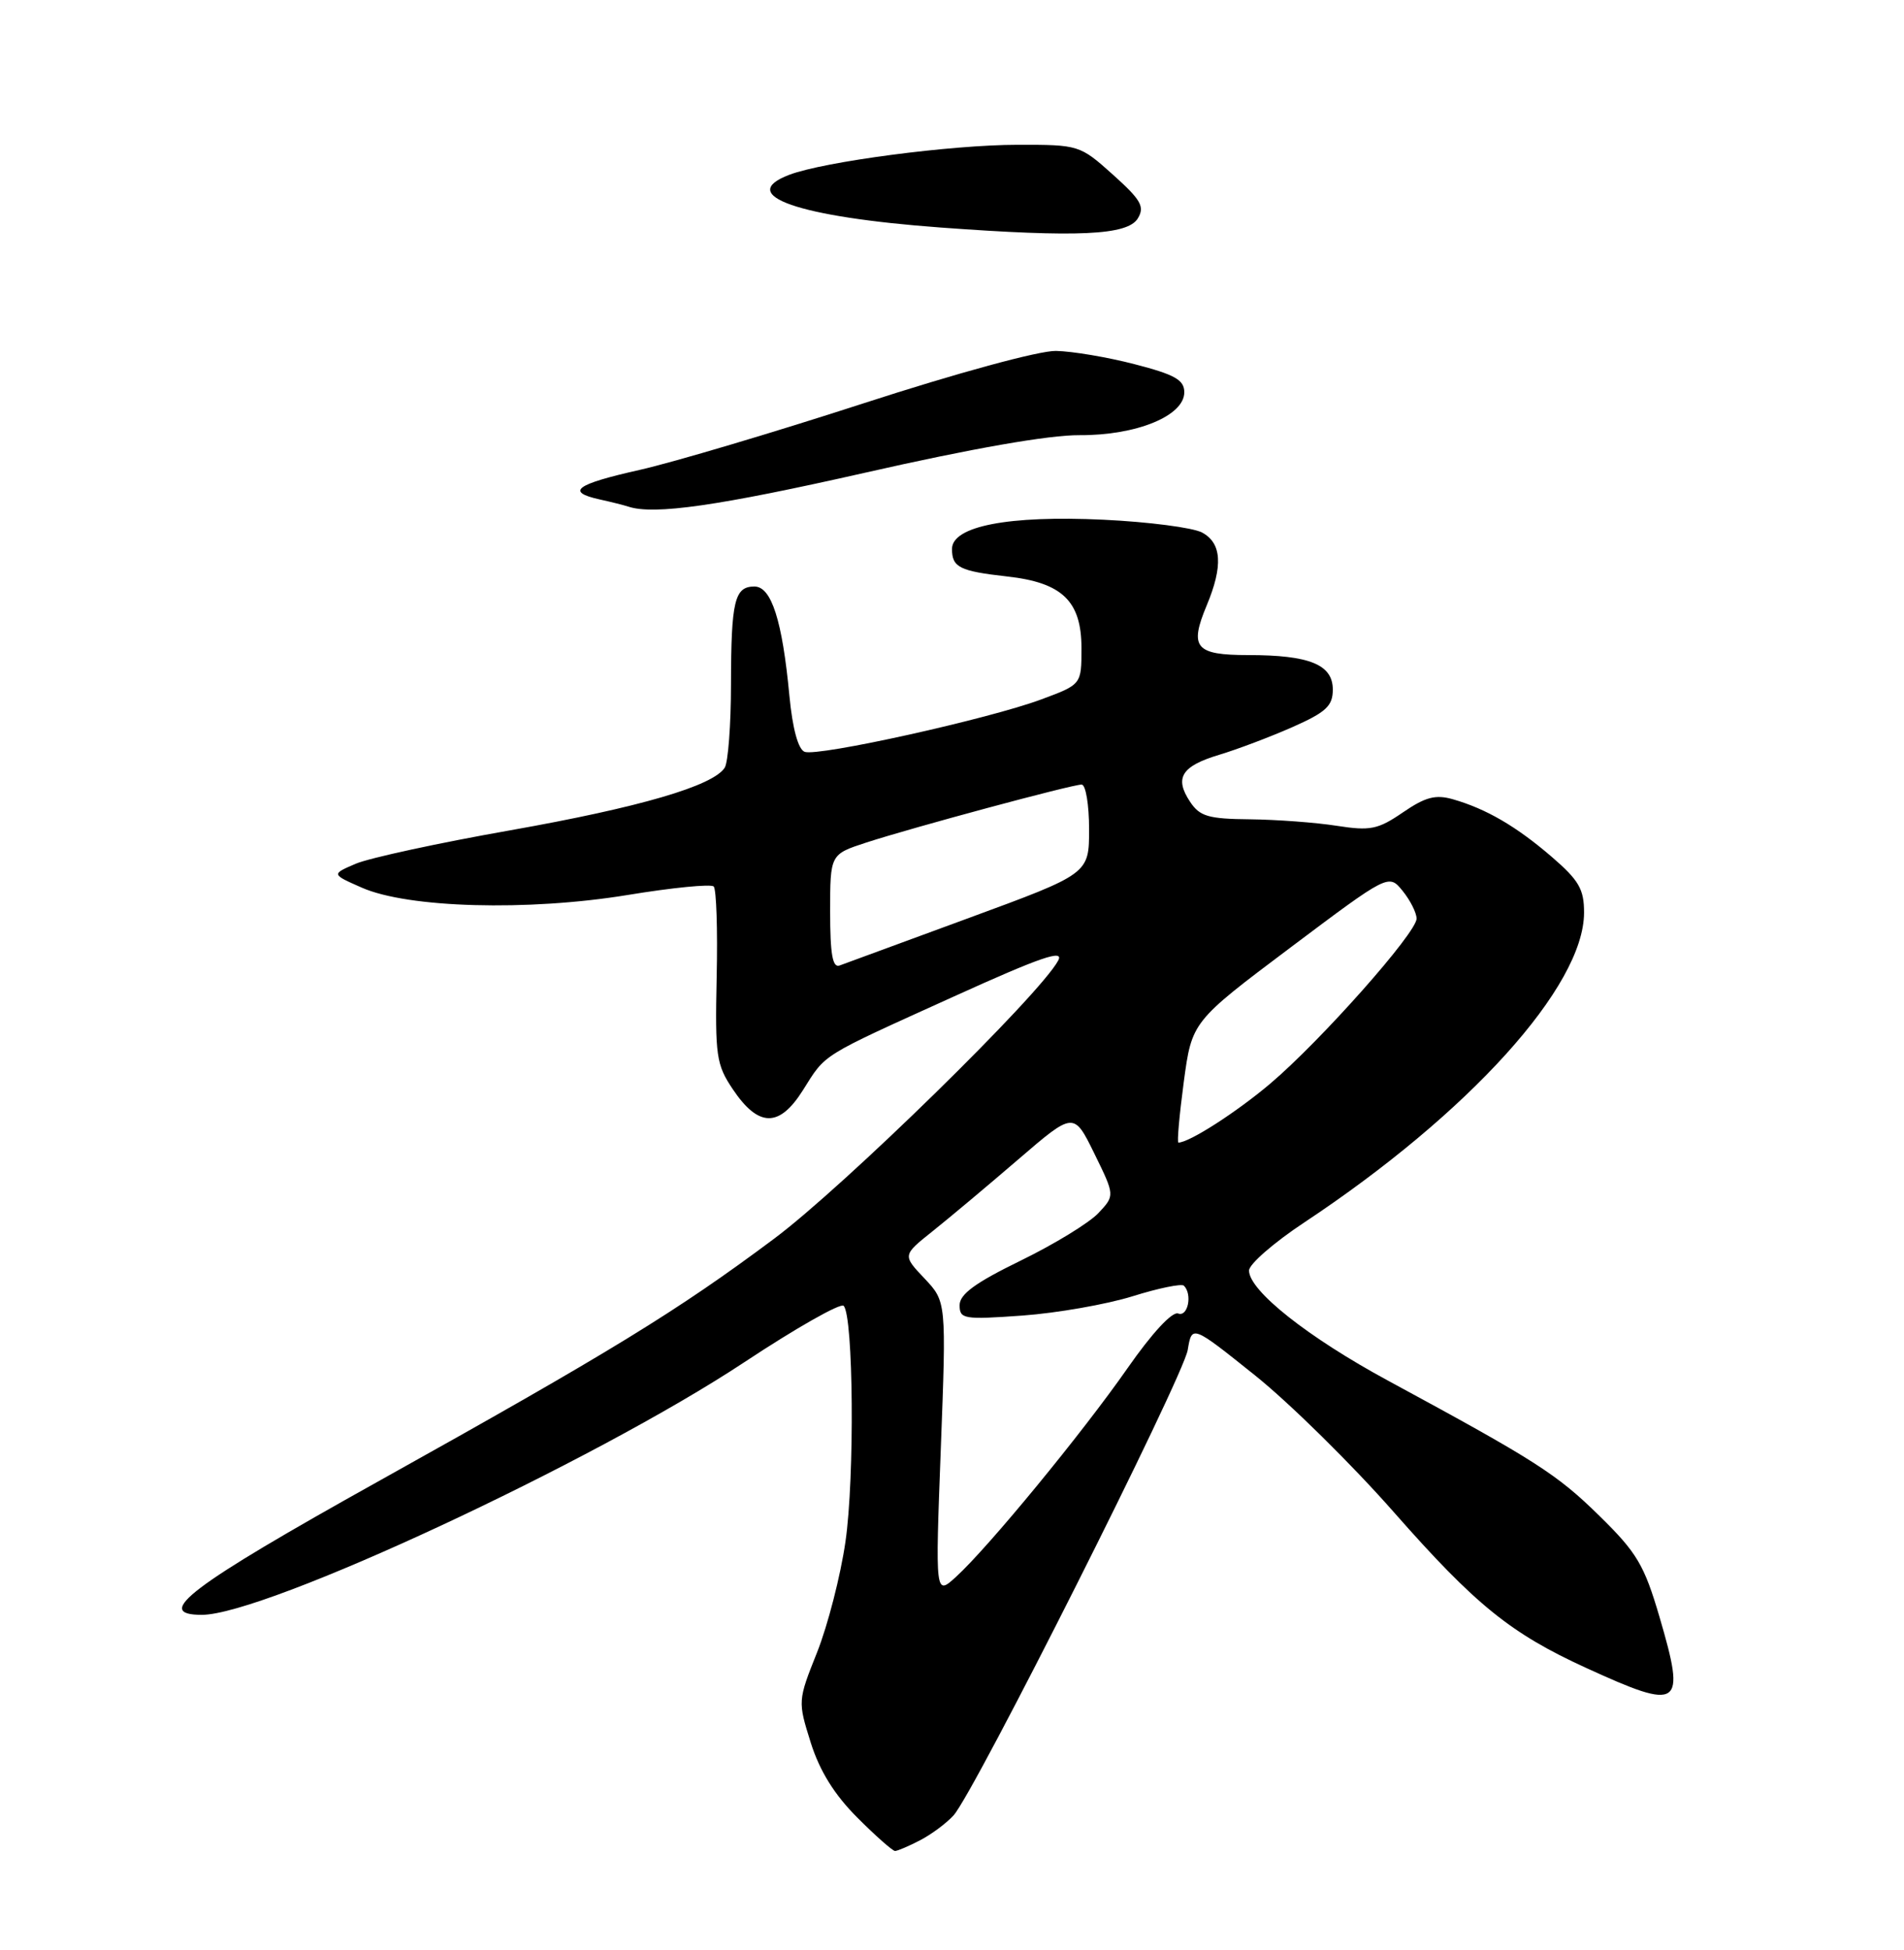 <?xml version="1.0" encoding="UTF-8" standalone="no"?>
<!DOCTYPE svg PUBLIC "-//W3C//DTD SVG 1.1//EN" "http://www.w3.org/Graphics/SVG/1.1/DTD/svg11.dtd" >
<svg xmlns="http://www.w3.org/2000/svg" xmlns:xlink="http://www.w3.org/1999/xlink" version="1.1" viewBox="0 0 250 256">
 <g >
 <path fill="currentColor"
d=" M 120.80 241.60 C 122.29 240.83 124.27 239.36 125.21 238.32 C 127.95 235.30 155.34 180.85 155.95 177.23 C 156.50 173.93 156.50 173.93 164.76 180.54 C 169.31 184.18 177.54 192.29 183.05 198.56 C 193.74 210.70 198.34 214.43 208.27 218.97 C 220.70 224.66 221.39 224.18 217.90 212.29 C 215.89 205.44 214.93 203.83 210.00 199.00 C 204.42 193.52 201.68 191.77 182.28 181.27 C 171.74 175.57 164.00 169.44 164.00 166.80 C 164.00 165.97 167.26 163.13 171.25 160.49 C 192.92 146.13 207.97 129.47 207.99 119.83 C 208.00 116.74 207.32 115.57 203.75 112.49 C 199.10 108.49 195.16 106.19 190.77 104.93 C 188.50 104.28 187.16 104.63 184.21 106.65 C 180.92 108.90 179.93 109.10 175.50 108.41 C 172.75 107.98 167.63 107.60 164.12 107.56 C 158.67 107.51 157.53 107.18 156.26 105.26 C 154.17 102.12 155.13 100.58 160.09 99.09 C 162.45 98.38 166.77 96.75 169.69 95.46 C 174.12 93.50 175.00 92.68 175.00 90.53 C 175.00 87.25 171.95 86.00 163.90 86.00 C 156.95 86.00 156.13 85.02 158.44 79.49 C 160.61 74.30 160.42 71.29 157.83 69.91 C 156.63 69.27 150.80 68.51 144.86 68.23 C 132.42 67.64 125.00 69.08 125.00 72.07 C 125.00 74.48 126.00 74.98 132.23 75.68 C 139.48 76.48 142.00 78.91 142.00 85.10 C 142.00 89.86 142.00 89.86 136.75 91.81 C 129.87 94.38 107.37 99.36 105.65 98.70 C 104.80 98.37 104.06 95.65 103.65 91.34 C 102.72 81.45 101.29 77.00 99.06 77.00 C 96.45 77.00 96.00 78.87 95.98 89.83 C 95.98 95.15 95.60 100.08 95.16 100.78 C 93.63 103.18 84.01 105.99 66.97 109.01 C 57.60 110.66 48.49 112.64 46.72 113.39 C 43.50 114.77 43.50 114.77 47.50 116.53 C 53.56 119.21 69.31 119.64 82.39 117.50 C 88.27 116.53 93.36 116.03 93.71 116.38 C 94.06 116.73 94.24 122.07 94.10 128.26 C 93.88 138.62 94.05 139.77 96.22 143.00 C 99.59 148.01 102.31 148.06 105.41 143.15 C 108.51 138.24 107.49 138.87 125.25 130.82 C 136.67 125.64 139.76 124.58 138.94 126.11 C 136.55 130.58 110.79 155.80 101.63 162.63 C 88.89 172.14 80.25 177.43 49.63 194.50 C 24.97 208.25 20.01 212.00 26.50 212.00 C 34.83 212.00 77.97 191.91 97.77 178.81 C 104.51 174.35 110.36 171.03 110.77 171.43 C 112.06 172.72 112.23 194.02 111.01 202.40 C 110.37 206.86 108.69 213.38 107.29 216.91 C 104.75 223.28 104.75 223.35 106.45 228.77 C 107.63 232.51 109.56 235.61 112.56 238.61 C 114.97 241.03 117.21 243.00 117.52 243.00 C 117.84 243.00 119.32 242.37 120.80 241.60 Z  M 113.63 62.05 C 127.63 58.87 137.75 57.10 141.75 57.13 C 149.21 57.17 155.50 54.60 155.50 51.50 C 155.50 49.88 154.27 49.18 149.00 47.82 C 145.43 46.89 140.77 46.11 138.65 46.07 C 136.44 46.03 125.67 48.96 113.38 52.95 C 101.61 56.77 88.38 60.70 83.99 61.69 C 75.56 63.58 74.23 64.57 78.75 65.57 C 80.26 65.90 81.95 66.33 82.50 66.51 C 85.87 67.63 94.31 66.42 113.63 62.05 Z  M 149.40 28.67 C 150.33 27.13 149.82 26.24 146.12 22.92 C 141.79 19.04 141.66 19.00 133.62 19.01 C 124.91 19.01 108.21 21.21 103.63 22.95 C 96.58 25.63 104.79 28.49 123.50 29.87 C 141.47 31.19 148.06 30.89 149.40 28.67 Z  M 123.53 190.19 C 124.26 170.88 124.26 170.88 121.38 167.83 C 118.50 164.79 118.50 164.79 122.45 161.64 C 124.62 159.91 129.68 155.67 133.69 152.22 C 140.99 145.94 140.99 145.94 143.69 151.44 C 146.39 156.95 146.39 156.95 144.22 159.26 C 143.03 160.53 138.44 163.34 134.03 165.49 C 128.08 168.39 126.00 169.90 126.00 171.35 C 126.00 173.17 126.54 173.26 134.25 172.71 C 138.79 172.38 145.29 171.24 148.70 170.18 C 152.11 169.11 155.15 168.49 155.45 168.79 C 156.59 169.92 155.97 172.93 154.70 172.44 C 153.92 172.14 151.27 175.00 148.04 179.63 C 142.08 188.17 129.77 203.14 125.54 207.00 C 122.80 209.50 122.80 209.50 123.53 190.19 Z  M 155.43 142.06 C 156.50 134.12 156.50 134.12 169.42 124.41 C 182.34 114.71 182.34 114.71 184.17 116.96 C 185.18 118.21 186.00 119.84 186.00 120.60 C 186.00 122.46 173.42 136.64 166.80 142.25 C 162.36 146.01 156.15 150.00 154.73 150.00 C 154.53 150.00 154.85 146.43 155.43 142.06 Z  M 109.00 119.69 C 109.00 112.16 109.00 112.16 113.75 110.61 C 119.88 108.62 140.74 103.00 142.02 103.00 C 142.56 103.00 143.00 105.64 143.00 108.86 C 143.00 114.71 143.00 114.71 127.25 120.50 C 118.59 123.68 110.94 126.49 110.25 126.75 C 109.32 127.10 109.00 125.29 109.00 119.69 Z "/>
</g>
</svg>